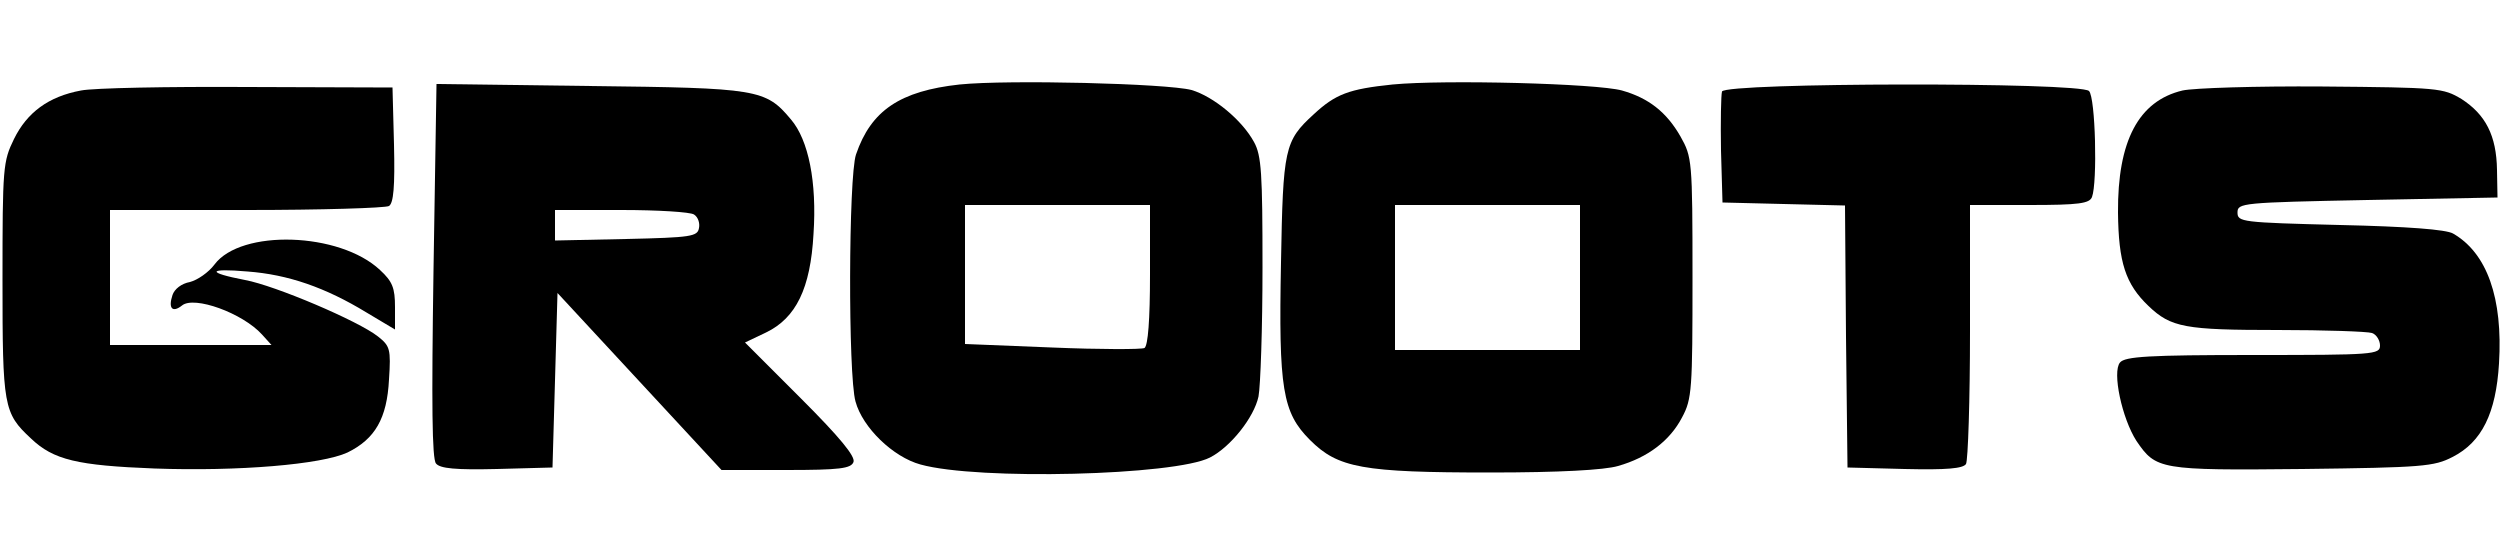 <?xml version="1.0" standalone="no"?>
<!DOCTYPE svg PUBLIC "-//W3C//DTD SVG 20010904//EN"
 "http://www.w3.org/TR/2001/REC-SVG-20010904/DTD/svg10.dtd">
<svg version="1.0" xmlns="http://www.w3.org/2000/svg"
 width="500pt" height="111pt" viewBox="0 0 500 111"
 preserveAspectRatio="xMidYMid meet">

<g transform="translate(0,111) scale(0.1,-0.1)"
fill="#000000" stroke="none">
<path d="M1919 941 c-119 -13 -177 -52 -207 -140 -15 -44 -16 -441 -1 -494 14
-52 75 -111 130 -126 115 -32 509 -22 579 14 41 21 88 80 97 122 4 21 8 137 8
258 0 188 -2 224 -17 251 -24 44 -81 91 -125 104 -49 13 -366 21 -464 11z
m381 -380 c0 -91 -4 -142 -11 -147 -6 -3 -89 -3 -185 1 l-174 7 0 139 0 139
185 0 185 0 0 -139z"/>
<path d="M2785 941 c-87 -9 -114 -19 -158 -60 -58 -53 -61 -68 -65 -296 -5
-253 3 -300 58 -355 56 -56 105 -65 360 -65 139 0 229 5 256 13 60 17 104 51
128 97 20 37 21 56 21 280 0 235 -1 241 -24 282 -28 49 -64 77 -117 92 -50 14
-355 22 -459 12z m375 -386 l0 -145 -185 0 -185 0 0 145 0 145 185 0 185 0 0
-145z"/>
<path d="M162 929 c-65 -12 -108 -44 -134 -97 -22 -45 -23 -56 -23 -282 0
-253 2 -266 57 -317 45 -43 93 -54 247 -60 168 -6 334 8 386 32 55 27 79 68
83 146 4 61 2 67 -22 86 -39 31 -206 102 -266 113 -78 15 -75 24 5 17 81 -6
156 -32 238 -82 l57 -34 0 45 c0 38 -5 51 -30 74 -81 76 -278 82 -331 11 -12
-16 -34 -31 -49 -35 -17 -3 -31 -14 -35 -26 -9 -27 0 -36 19 -21 24 20 121
-15 160 -58 l19 -21 -161 0 -162 0 0 135 0 135 273 0 c149 0 278 4 285 8 9 6
12 38 10 123 l-3 114 -290 1 c-159 1 -309 -2 -333 -7z"/>
<path d="M867 569 c-4 -267 -3 -377 5 -386 8 -10 39 -13 122 -11 l111 3 5 174
5 175 164 -177 164 -177 129 0 c108 0 130 3 135 16 4 11 -27 49 -105 127
l-112 112 42 20 c60 29 89 88 95 197 7 104 -10 188 -45 229 -51 61 -66 63
-403 67 l-306 4 -6 -373z m521 112 c8 -5 12 -17 10 -27 -3 -17 -15 -19 -146
-22 l-142 -3 0 31 0 30 133 0 c72 0 138 -4 145 -9z"/>
<path d="M3444 927 c-2 -7 -3 -60 -2 -118 l3 -104 122 -3 123 -3 2 -262 3
-262 114 -3 c85 -2 117 1 123 10 4 7 8 127 8 266 l0 252 119 0 c99 0 120 3
125 16 11 29 7 199 -6 212 -18 18 -727 17 -734 -1z"/>
<path d="M4365 929 c-88 -21 -130 -101 -129 -244 1 -100 15 -143 61 -187 45
-43 73 -48 258 -48 95 0 180 -3 189 -6 9 -3 16 -15 16 -25 0 -18 -11 -19 -254
-19 -209 0 -256 -3 -266 -15 -16 -19 4 -112 33 -157 39 -57 46 -59 332 -56
241 3 263 5 300 24 59 30 87 88 93 187 8 131 -24 221 -92 260 -14 8 -91 14
-226 17 -197 5 -205 6 -205 25 0 19 8 20 260 25 l260 5 -1 55 c-1 69 -23 111
-71 142 -37 22 -45 23 -278 25 -132 1 -258 -3 -280 -8z"/>
</g>
</svg>
